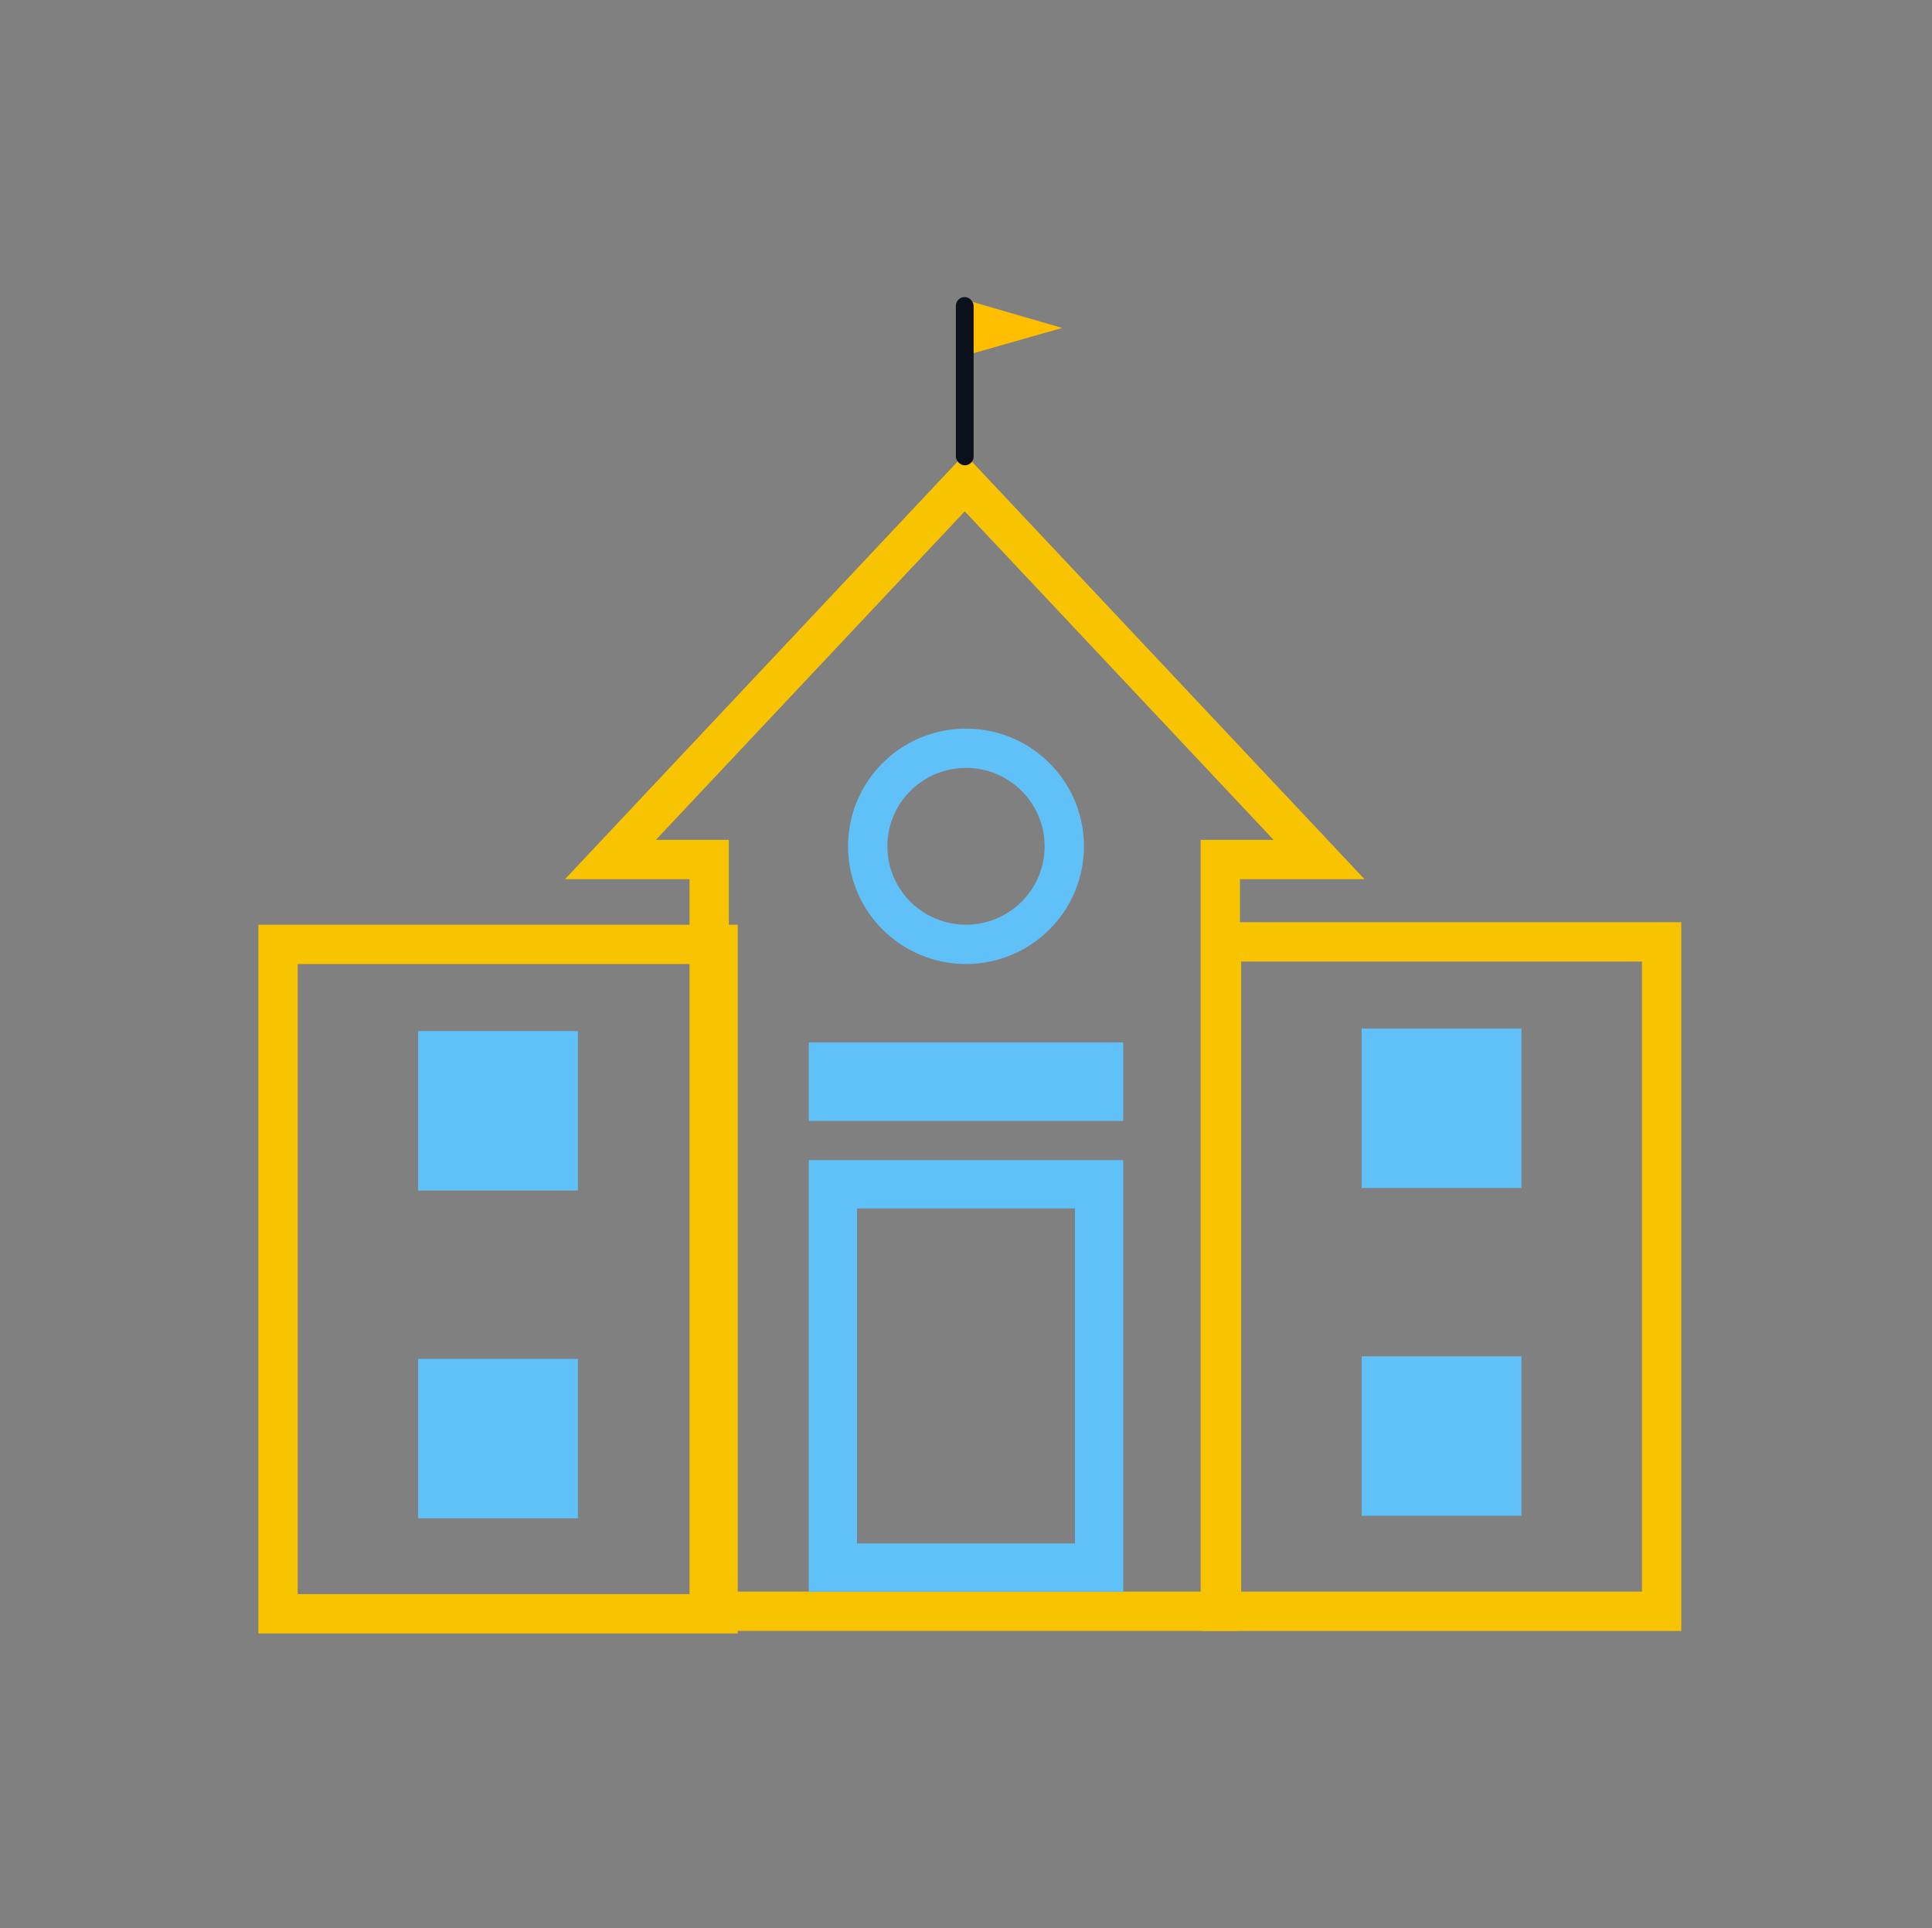 <svg width="40" height="39.92" viewBox="0 0 40 39.92" fill="none" xmlns="http://www.w3.org/2000/svg" xmlns:xlink="http://www.w3.org/1999/xlink">
	<rect x="0" y="0" width="40" height="39.92" fill="#808080" stroke="none"/>
	<desc>
			Created with Pixso.
	</desc>
	<defs/>
	<rect id="Rectangle 7644" x="5.756" y="19.554" width="9.111" height="13.86" stroke="#F8C301" stroke-opacity="1" stroke-width="0.814"/>
	<rect id="Rectangle 7649" x="8.657" y="21.349" width="3.308" height="3.302" fill="#60C1F8" fill-opacity="1"/>
	<rect id="Rectangle 7650" x="8.657" y="28.135" width="3.308" height="3.302" fill="#60C1F8" fill-opacity="1"/>
	<mask id="mask_156_865" fill="white">
		<path id="Union" d="M11.697 18.204L19.974 9.399L28.251 18.204L25.672 18.204L25.672 33.769L14.276 33.769L14.276 18.204L11.697 18.204Z" clip-rule="evenodd" fill="" fill-opacity="1" fill-rule="evenodd"/>
	</mask>
	<path id="Union" d="M11.697 18.204L19.974 9.399L28.251 18.204L25.672 18.204L25.672 33.769L14.276 33.769L14.276 18.204L11.697 18.204Z" clip-rule="evenodd" fill="#FFFFFF" fill-opacity="1" fill-rule="evenodd" mask="url(#mask_156_865)"/>
	<path id="Union" d="M26.485 18.204L28.251 18.204L27.486 17.39L20.532 9.994L19.974 9.399L19.415 9.994L12.462 17.39L11.697 18.204L14.276 18.204L14.276 33.769L25.672 33.769L25.672 18.204L26.485 18.204ZM24.858 32.955L24.858 17.39L26.368 17.39L19.974 10.588L13.579 17.39L15.09 17.39L15.09 32.955L24.858 32.955Z" clip-rule="evenodd" fill="#F8C301" fill-opacity="1" fill-rule="evenodd"/>
	<ellipse id="Ellipse 47" cx="20" cy="17.523" rx="2.035" ry="2.03" stroke="#60C1F8" stroke-opacity="1" stroke-width="0.814"/>
	<rect id="Rectangle 7645" x="25.291" y="19.502" width="9.111" height="13.86" stroke="#F8C301" stroke-opacity="1" stroke-width="0.814"/>
	<rect id="Rectangle 7647" x="28.192" y="21.296" width="3.308" height="3.302" fill="#60C1F8" fill-opacity="1"/>
	<rect id="Rectangle 7648" x="28.192" y="28.083" width="3.308" height="3.302" fill="#60C1F8" fill-opacity="1"/>
	<rect id="Rectangle 7651" x="17.244" y="24.521" width="5.512" height="7.936" stroke="#60C1F8" stroke-opacity="1" stroke-width="1"/>
	<rect id="Rectangle 7652" x="17.244" y="22.084" width="5.512" height="0.625" stroke="#60C1F8" stroke-opacity="1" stroke-width="1"/>
	<path id="Polygon 3" d="M21.99 6.79L20.06 6.23L20.06 7.34L21.99 6.79Z" fill="#FFBF00" fill-opacity="1" fill-rule="evenodd"/>
	<rect id="Rectangle 7653" x="19.79" y="6.15" rx="0.184" width="0.368" height="3.485" fill="#0C101A" fill-opacity="1"/>
</svg>
